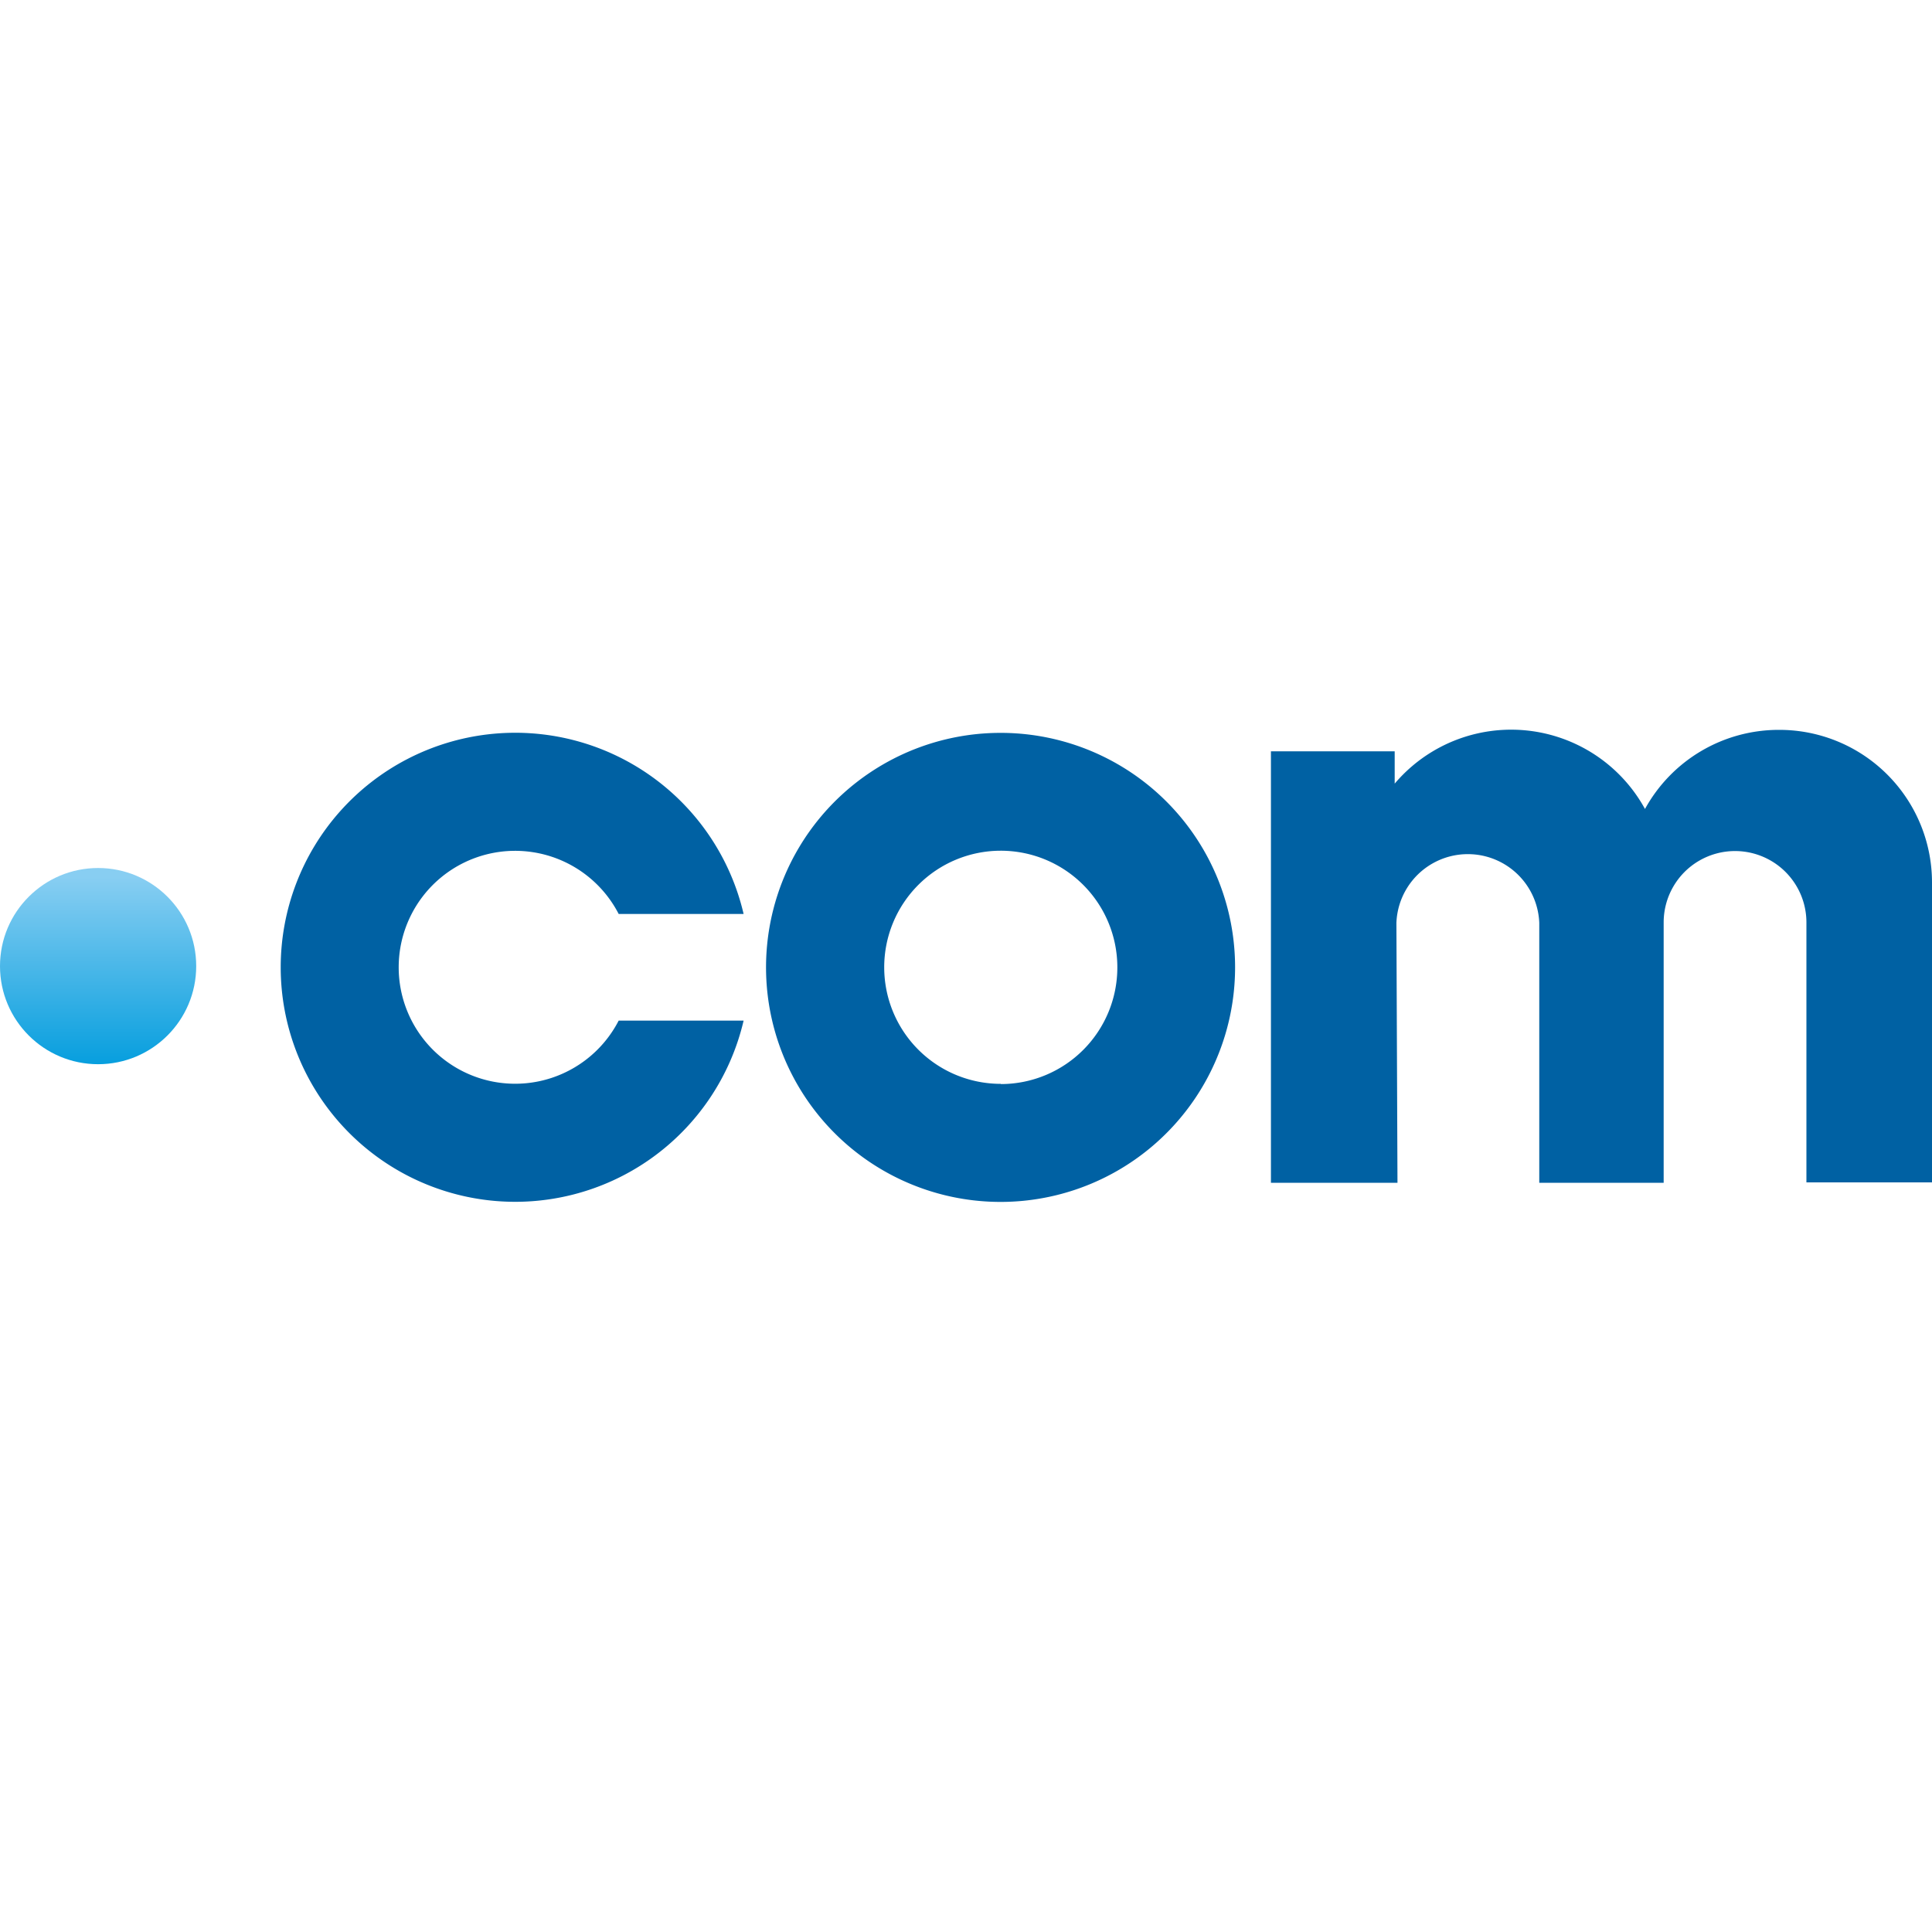 <svg xmlns="http://www.w3.org/2000/svg" viewBox="0 0 18 18"><defs><linearGradient id="a" x1="767.244" y1="358.964" x2="767.244" y2="332.386" gradientTransform="matrix(.069 0 0 .069 -51.834 -14.764)" gradientUnits="userSpaceOnUse"><stop offset="0" stop-color="#009cdd"/><stop offset="1" stop-color="#88cef2"/></linearGradient></defs><circle cx=".914" cy="9.001" r=".914" fill="url(#a)"/><path d="M9.325 6.828a2.185 2.185 0 1 0 2.182 2.187 2.184 2.184 0 0 0-2.182-2.187zm0 3.27a1.086 1.086 0 1 1 1.085-1.086A1.086 1.086 0 0 1 9.325 10.1zM5.764 9.509a1.085 1.085 0 1 1 0-.994h1.164a2.185 2.185 0 1 0 0 .994zM16.572 6.8a1.422 1.422 0 0 0-1.246.737 1.422 1.422 0 0 0-2.332-.236V7h-1.153v4.02h1.179l-.01-2.422a.666.666 0 0 1 1.331 0v2.422H15.5V8.594a.665.665 0 0 1 1.33 0v2.422H18V8.379v-.15A1.422 1.422 0 0 0 16.575 6.8z" fill="#0061a3"/></svg>